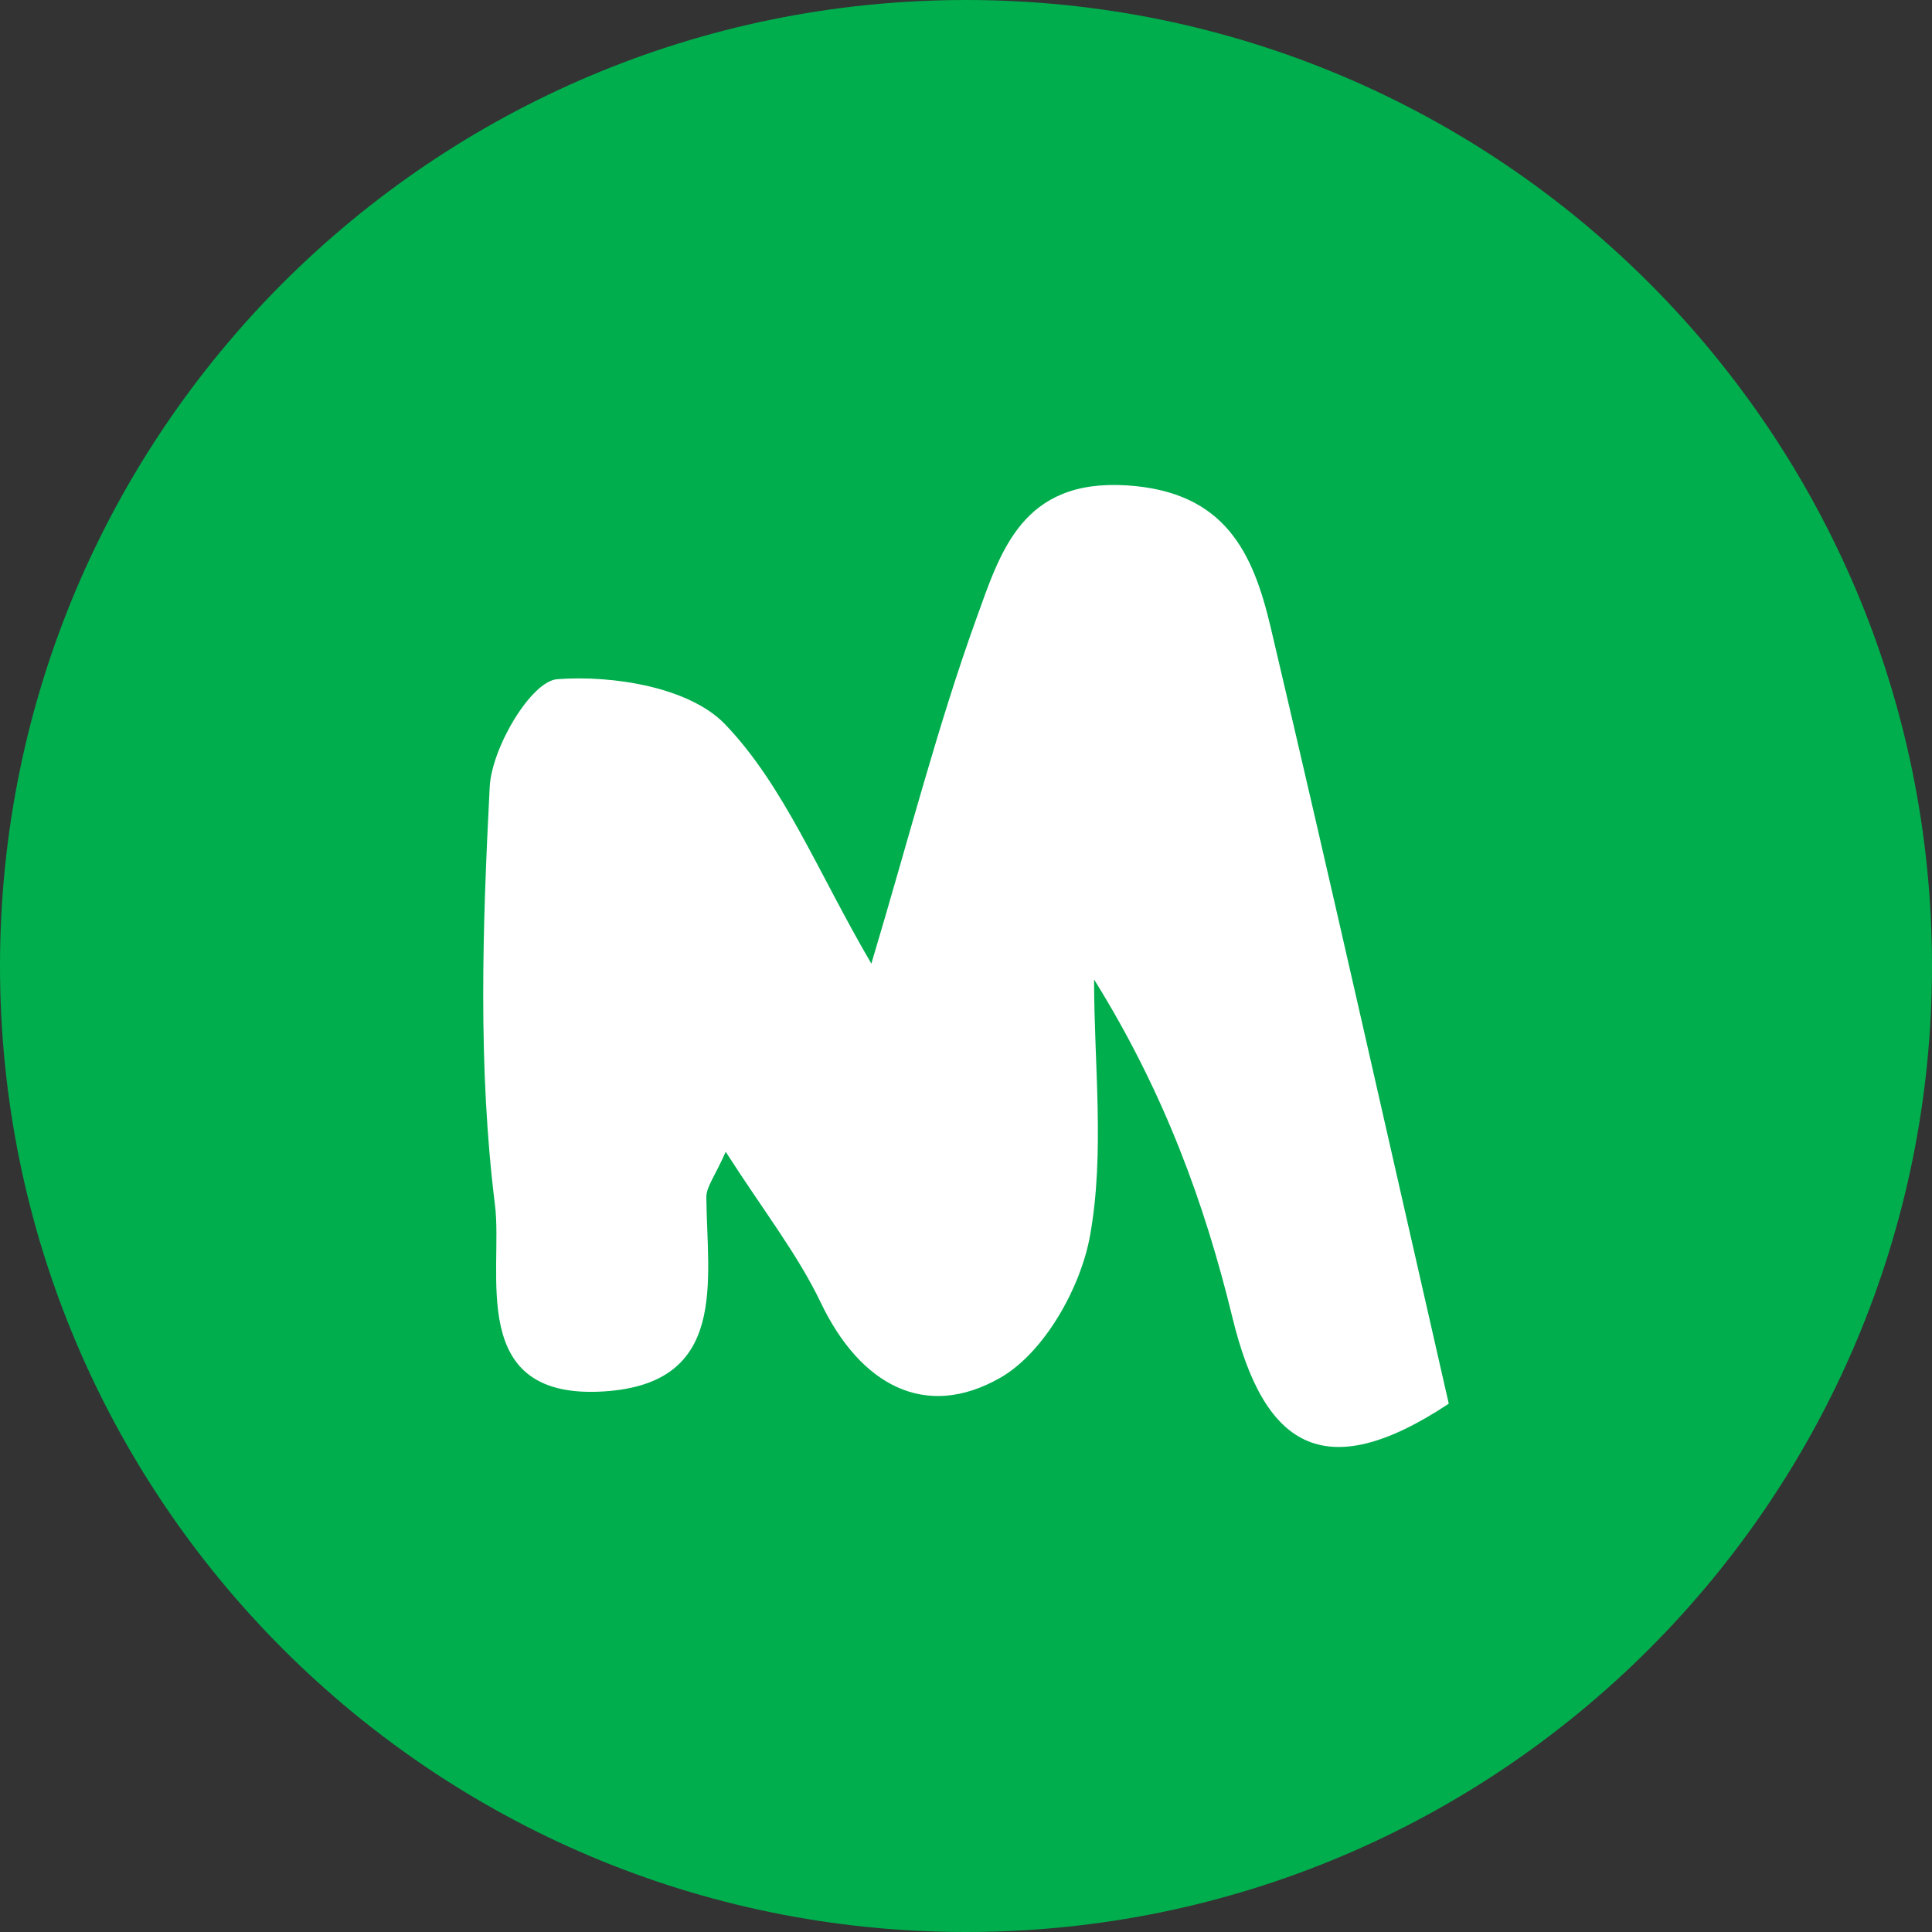 <?xml version="1.0" encoding="utf-8"?>
<!-- Generator: Adobe Illustrator 16.0.0, SVG Export Plug-In . SVG Version: 6.00 Build 0)  -->
<!DOCTYPE svg PUBLIC "-//W3C//DTD SVG 1.1//EN" "http://www.w3.org/Graphics/SVG/1.1/DTD/svg11.dtd">
<svg version="1.1" id="Layer_1" xmlns="http://www.w3.org/2000/svg" xmlns:xlink="http://www.w3.org/1999/xlink" x="0px" y="0px"
	 width="100px" height="100px" viewBox="0 0 100 100" enable-background="new 0 0 100 100" xml:space="preserve">
<rect x="0" y="0" width="100" height="100" fill="#333333" stroke="none"/>
<g>
	<path fill="#00AE4D" d="M50,100c27.618,0,50-22.388,50-50.001C100,22.386,77.618,0,50,0C22.385,0,0,22.386,0,49.999
		C0,77.612,22.385,100,50,100"/>
	<path fill-rule="evenodd" clip-rule="evenodd" fill="#FFFFFF" d="M74.988,72.654c-6.534,4.332-9.592,2.139-11.196-4.453
		c-1.441-5.925-3.543-11.685-7.163-17.505c0,4.426,0.56,8.95-0.204,13.236c-0.482,2.713-2.368,6.066-4.636,7.372
		c-3.911,2.245-7.275,0.359-9.305-3.878c-1.206-2.521-2.974-4.766-4.921-7.81c-0.56,1.27-1.009,1.814-1.003,2.357
		c0.042,4.338,1.144,9.626-5.275,10.045c-7.172,0.472-5.229-6.155-5.665-9.646c-0.89-7.126-0.642-14.438-0.273-21.644
		c0.102-2.017,2.139-5.468,3.494-5.573c2.894-0.221,6.854,0.422,8.688,2.333c3.066,3.198,4.807,7.666,7.572,12.391
		c1.967-6.577,3.427-12.293,5.419-17.818c1.261-3.491,2.363-7.281,7.804-6.938c5.104,0.324,6.542,3.501,7.452,7.375
		C68.905,45.771,71.888,59.075,74.988,72.654z"/>
</g>
</svg>
